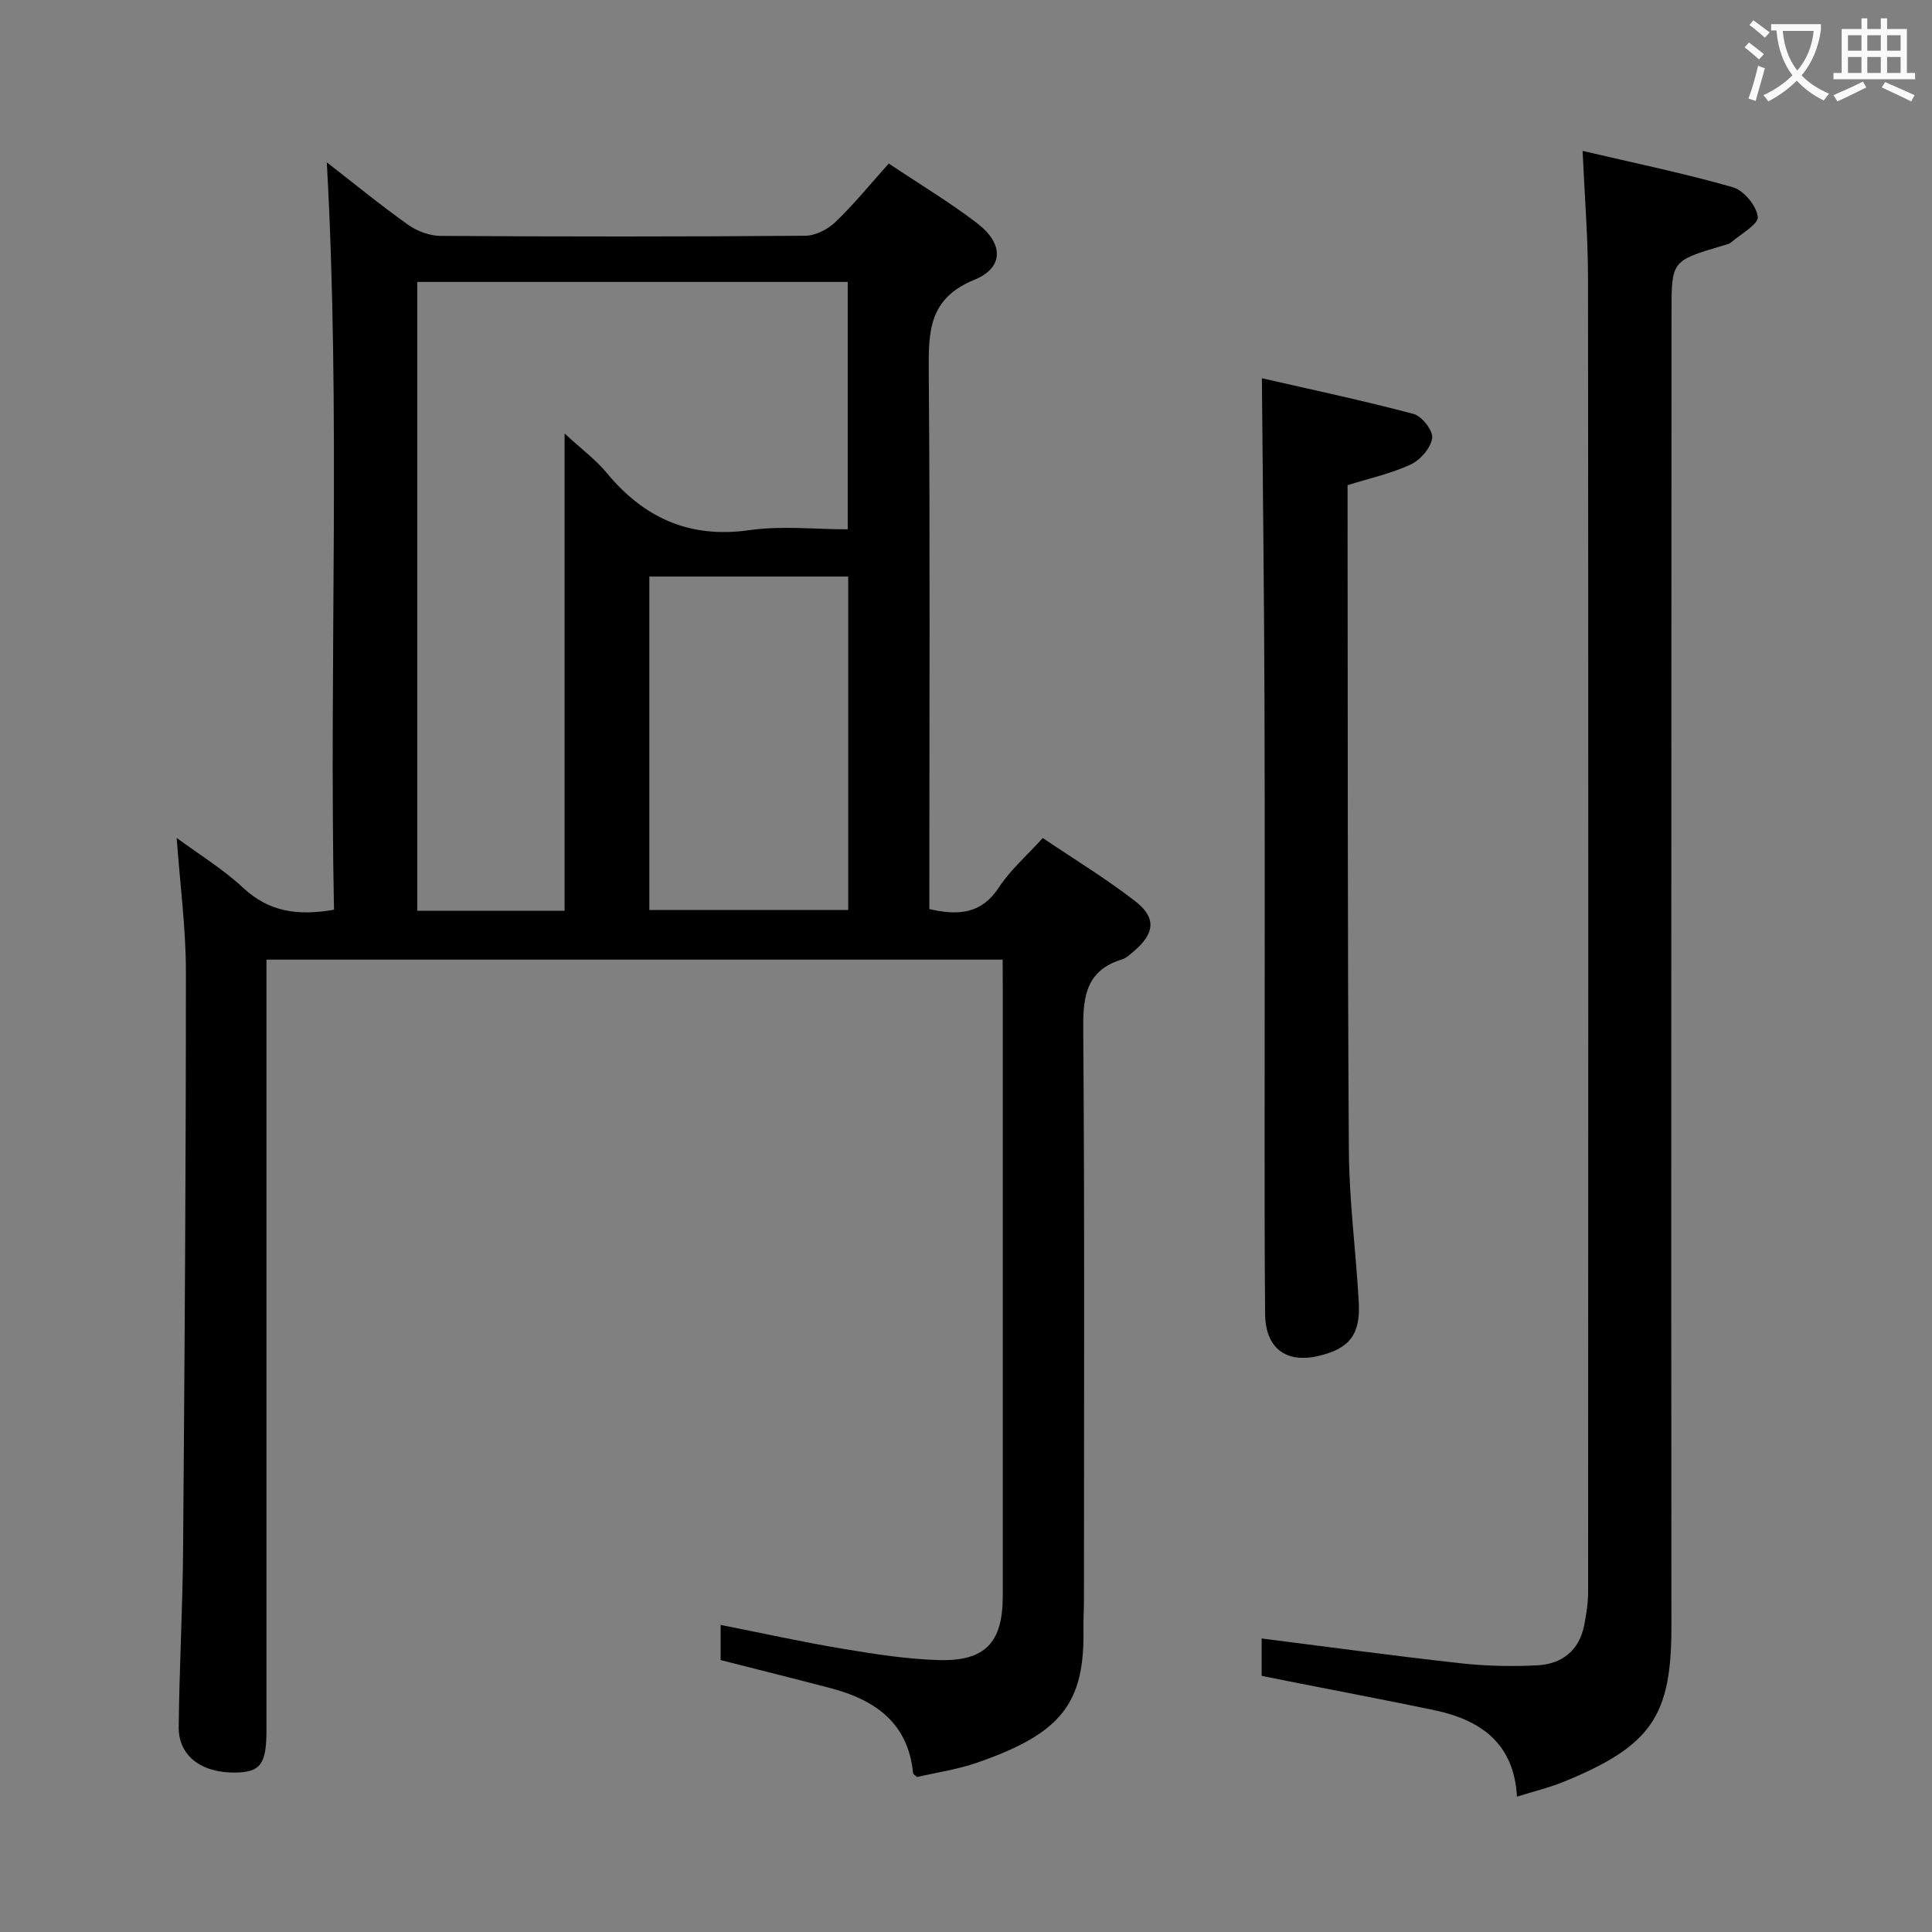 <svg enable-background="new 0 0 400 400" viewBox="0 0 400 400" xmlns="http://www.w3.org/2000/svg"><rect x="0" y="0" width="400" height="400" fill="#808080" stroke="none"/><g fill="#010000"><path d="m207.59 198.68c-51.17 0-101.44 0-152.42 0v6.04 153.49c0 7.02-1.23 8.7-6.42 8.78-7.03.11-11.81-3.45-11.75-9.41.12-12.31.82-24.61.91-36.92.31-39.81.59-79.62.58-119.43 0-9.08-1.22-18.15-1.91-27.75 4.68 3.46 9.62 6.47 13.76 10.33 5.3 4.94 11.21 5.87 18.81 4.54-1.02-51.33 1.4-102.84-1.49-154.74 5.57 4.32 11.07 8.83 16.85 12.94 1.87 1.33 4.46 2.28 6.73 2.29 25.16.16 50.33.17 75.49-.03 2.12-.02 4.68-1.34 6.26-2.86 3.81-3.66 7.17-7.8 11.02-12.09 6.31 4.22 12.59 7.98 18.35 12.4 5.43 4.17 5.51 9.16-.62 11.66-9.51 3.89-9.51 10.75-9.45 19.05.29 35.16.12 70.33.12 105.49v5.75c6.2 1.44 10.88.92 14.43-4.52 2.33-3.57 5.69-6.47 9.05-10.19 6.43 4.34 13.08 8.38 19.19 13.12 4.39 3.41 3.97 6.67-.32 10.32-.76.64-1.54 1.41-2.45 1.69-7.21 2.2-8.1 7.33-8.04 14.15.31 39.5.15 79 .15 118.49 0 2-.14 4-.1 6 .27 15.37-4.56 21.62-22.01 27.67-4.06 1.41-8.39 2.03-12.44 2.97-.39-.36-.8-.56-.83-.8-1.01-10.43-7.88-15.18-17.09-17.6-7.51-1.97-15.05-3.85-22.75-5.81 0-2.25 0-4.54 0-7.28 8.6 1.7 16.96 3.55 25.39 4.96 6.54 1.09 13.15 2.13 19.76 2.32 9.65.28 13.26-3.65 13.26-13.21.01-42 0-84 0-125.99-.02-1.79-.02-3.58-.02-5.82zm-90.7-108.93c3.64 3.36 6.5 5.46 8.69 8.12 7.76 9.39 17.19 13.66 29.62 11.89 6.64-.95 13.52-.17 20.31-.17 0-17.54 0-34.29 0-51.22-29.87 0-59.43 0-89.12 0v130.2h30.5c0-32.65 0-65.05 0-98.82zm58.72 29.62c-14.12 0-27.69 0-41.17 0v69.04h41.17c0-23.19 0-45.97 0-69.04z"/><path d="m327.66 31.24c10.92 2.56 21.13 4.67 31.12 7.53 2.25.65 4.88 3.83 5.15 6.11.18 1.52-3.47 3.54-5.47 5.26-.47.41-1.21.54-1.84.73-10.55 3.14-10.55 3.13-10.55 13.86-.02 90.66-.1 181.33-.02 271.99.02 18.56-4.13 24.72-22.2 32.14-3.03 1.24-6.26 2.01-9.78 3.12-.6-11.1-7.58-15.92-17.22-17.93-10.06-2.1-20.17-4-30.25-6-1.76-.35-3.52-.71-5.39-1.08 0-2.71 0-5.16 0-7.74 13.84 1.75 27.45 3.61 41.09 5.12 5.28.59 10.66.71 15.96.44 5.13-.26 8.73-3.07 9.75-8.39.44-2.27.79-4.6.79-6.91.04-90.66.06-181.33-.02-271.99-.01-8.42-.7-16.84-1.12-26.26z"/><path d="m279 100.45v5.9c.06 43.98-.02 87.96.27 131.94.07 10.45 1.47 20.89 2.05 31.35.37 6.67-1.95 9.57-8.24 11.07-6.81 1.63-11.08-1.55-11.15-8.65-.14-13.99-.09-27.99-.1-41.98-.01-28.15.07-56.31-.03-84.46-.07-22.08-.35-44.16-.54-67.31 10.04 2.3 20.8 4.58 31.43 7.4 1.7.45 4.05 3.48 3.83 4.99-.29 2.04-2.43 4.52-4.41 5.45-4.01 1.88-8.45 2.84-13.11 4.3z"/></g><path d="m362.1 8.8c1.1.8 2.1 1.6 3.1 2.4l-1 1.1c-1.3-1.1-2.3-2-3-2.5zm1.9 4.8c.5.2.9.4 1.4.5-.6 2.3-1.3 4.5-1.9 6.8l-1.5-.5c.8-2.1 1.4-4.3 2-6.8zm-1-9.4c1.3.9 2.4 1.8 3.4 2.5l-1 1.1c-1.4-1.2-2.4-2.1-3.2-2.6zm3.7 2.2v-1.4h10.3v1.2c-.5 3.6-1.8 6.8-4 9.4 1.5 1.6 3.4 2.8 5.7 3.8-.3.4-.7.8-1.1 1.4-2.3-1.1-4.1-2.5-5.6-4.1-1.6 1.6-3.6 3.1-5.9 4.3-.3-.5-.7-.9-1-1.3 2.4-1.1 4.4-2.5 6-4.1-1.9-2.5-3-5.6-3.3-9.3h-1.1zm8.8 0h-6.4c.3 3.3 1.3 6 3 8.2 2-2.3 3.1-5.1 3.4-8.2z" fill="#fbfafa"/><path d="m385.3 3.8h1.3v2.2h2.8v-2.2h1.3v2.2h4.1v9.1h1.7v1.3h-16.9v-1.3h1.7v-9.1h4.1v-2.2zm.4 13.1.7 1.2c-1.8.9-3.8 1.9-6 2.9-.2-.4-.5-.8-.8-1.3 2.3-1 4.3-1.9 6.1-2.8zm-3.1-6.4h2.8v-3.2h-2.8zm0 4.6h2.8v-3.3h-2.8zm4-4.6h2.8v-3.2h-2.8zm0 4.6h2.8v-3.3h-2.8zm3.7 1.9c2.1.9 4.1 1.8 6.1 2.7l-.7 1.3c-2.2-1.1-4.2-2-6.1-2.9zm3.2-9.7h-2.8v3.2h2.8zm-2.8 7.8h2.8v-3.3h-2.8z" fill="#fbfafa"/></svg>